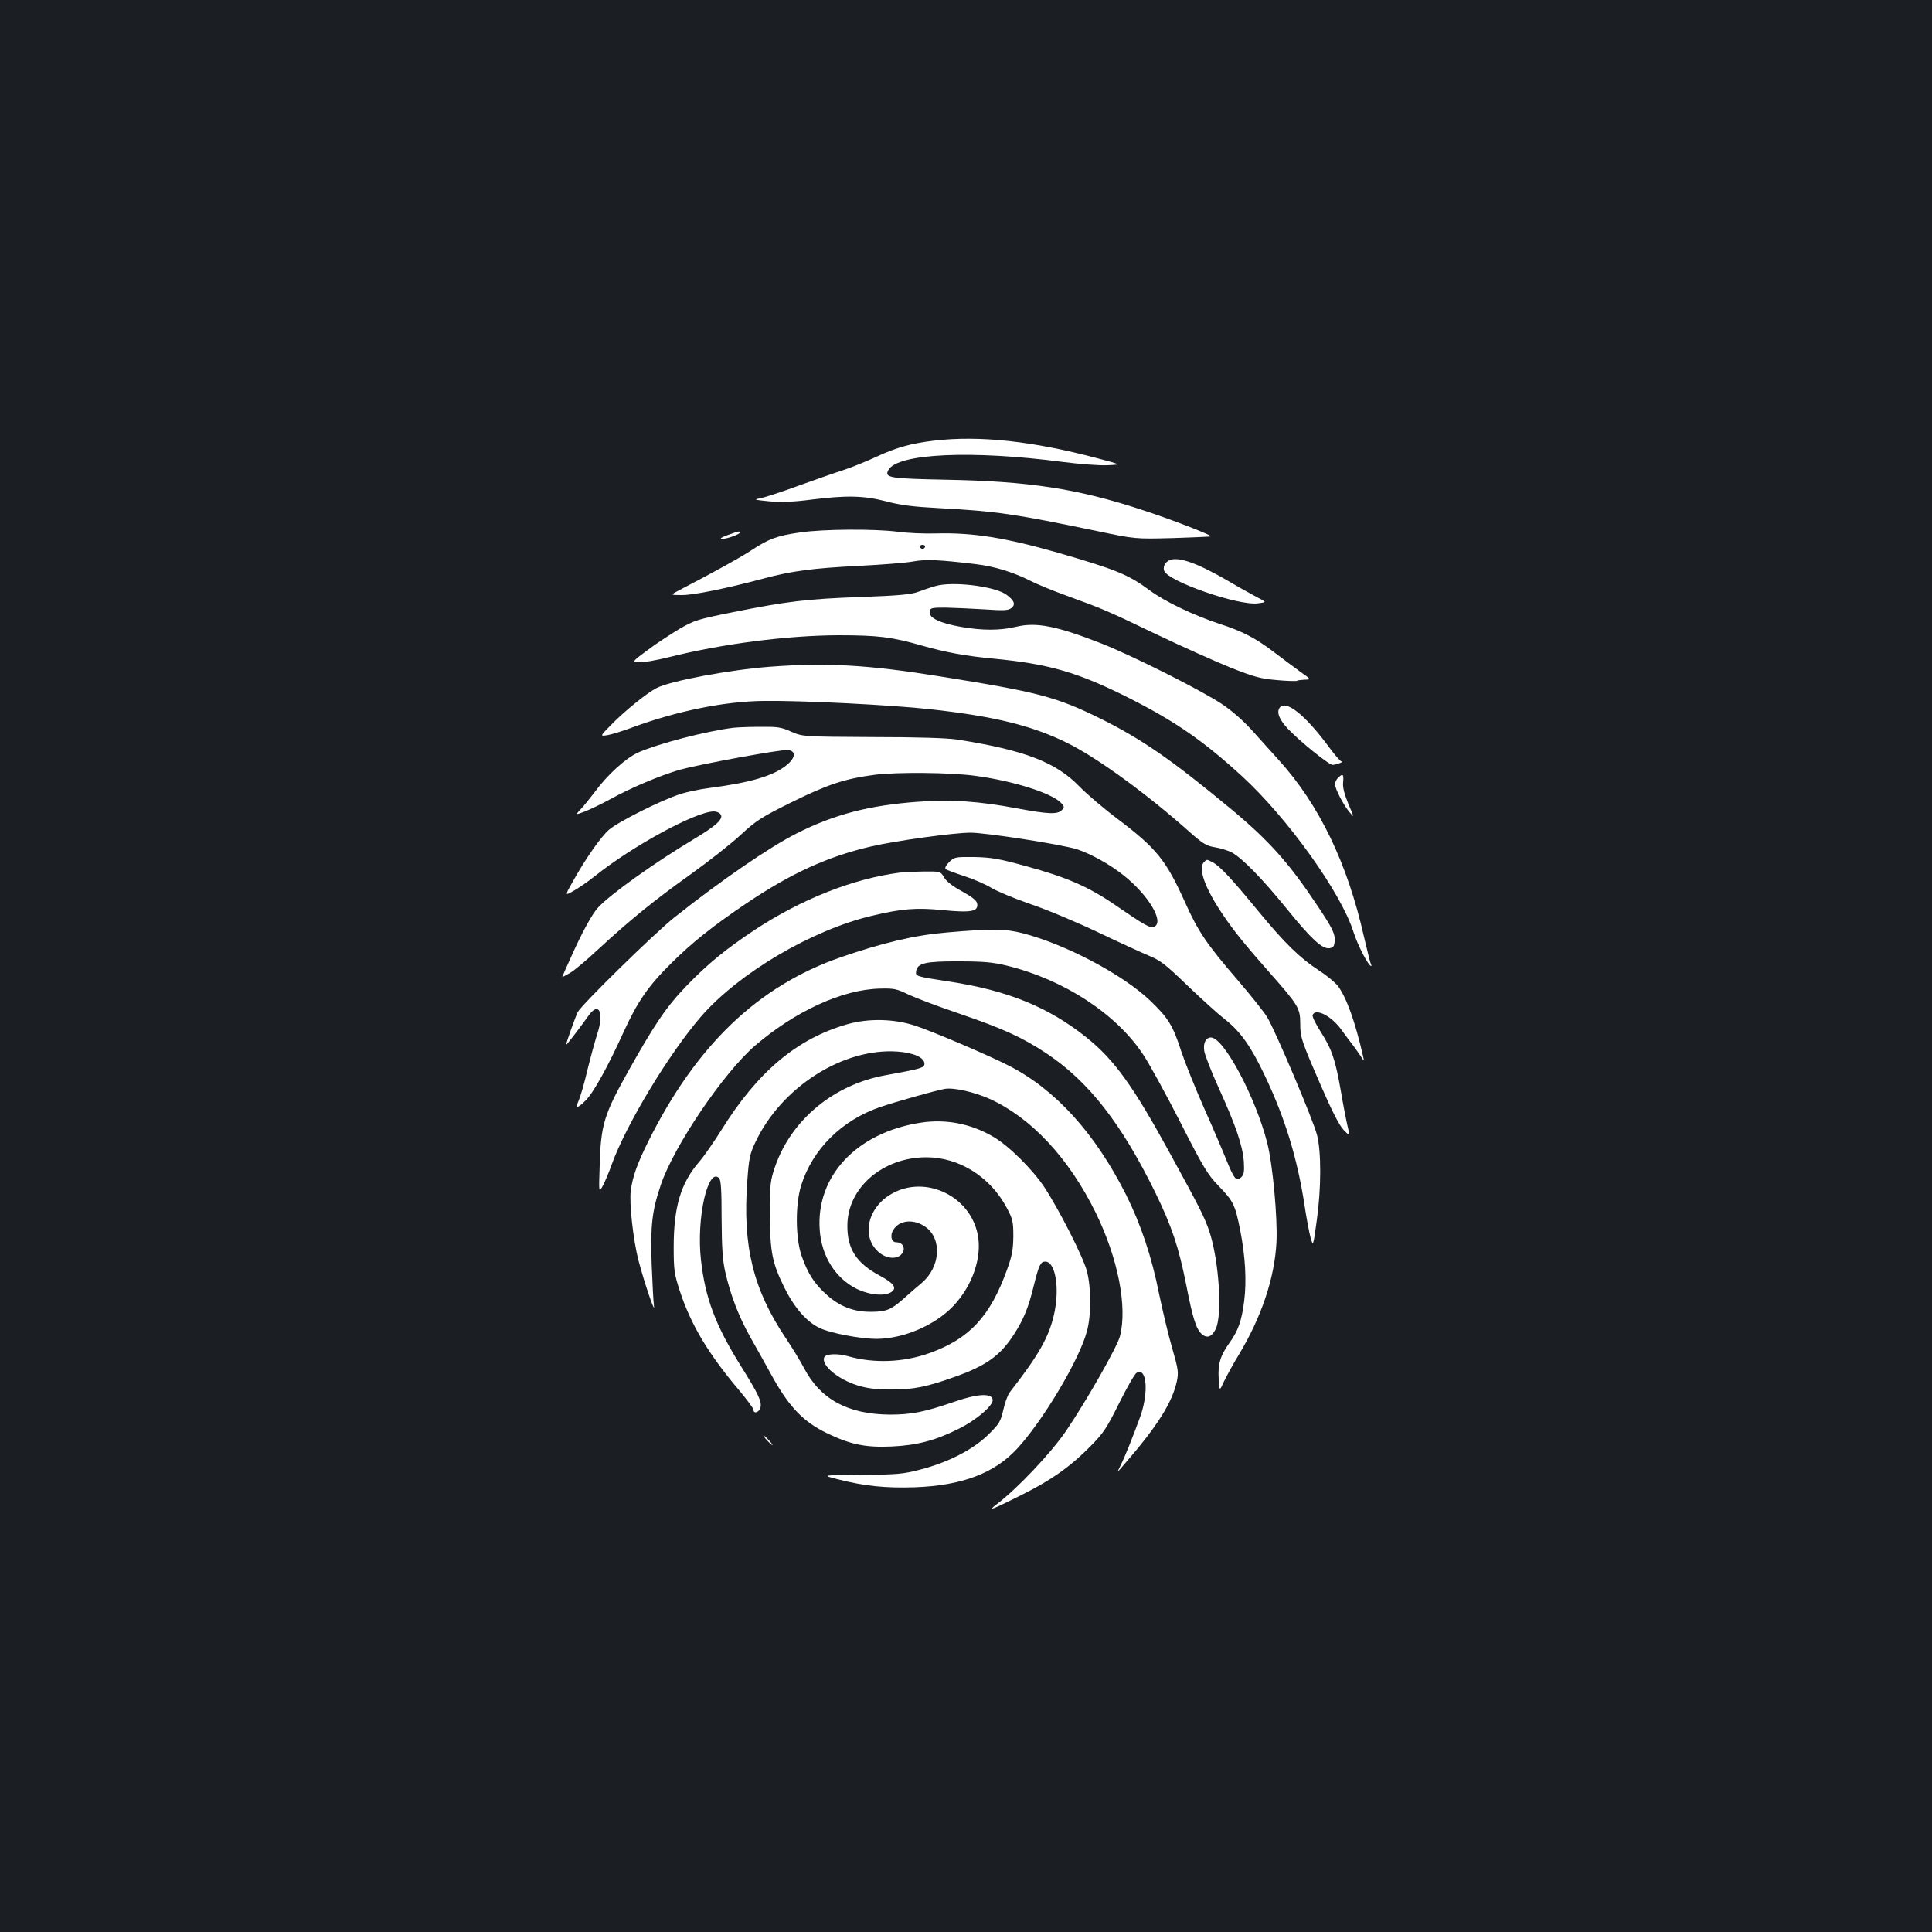 <?xml version="1.0" standalone="no"?>
<!DOCTYPE svg PUBLIC "-//W3C//DTD SVG 20010904//EN"
 "http://www.w3.org/TR/2001/REC-SVG-20010904/DTD/svg10.dtd">
<svg version="1.0" xmlns="http://www.w3.org/2000/svg"
 width="1000pt" height="1000pt" viewBox="0 0 1000 1000"
 preserveAspectRatio="xMidYMid meet">
<rect width="100%" height="100%" fill="#1b1f23"/>
<g transform="translate(0,1000) scale(0.1,-0.1)"
fill="#ffffff" stroke="none">
<path d="M4833 7719 c-116 -14 -193 -35 -294 -82 -52 -24 -132 -57 -179 -72
-47 -15 -152 -52 -235 -82 -82 -30 -168 -58 -190 -62 -36 -7 -31 -8 48 -16 63
-5 124 -3 216 9 184 23 272 21 388 -9 74 -20 141 -28 273 -35 300 -16 391 -30
820 -119 195 -41 195 -41 390 -36 107 4 196 7 197 9 6 6 -210 90 -362 139
-331 108 -579 146 -1007 154 -295 6 -321 10 -300 50 47 86 428 104 903 42 85
-11 189 -19 230 -17 74 3 74 3 -47 35 -338 90 -614 120 -851 92z"/>
<path d="M4140 7244 c-117 -17 -160 -32 -252 -93 -64 -41 -175 -103 -367 -203
-54 -28 -54 -28 9 -28 61 0 229 34 420 85 148 40 257 54 493 66 120 6 248 16
284 23 66 12 133 9 324 -14 94 -11 193 -41 284 -87 33 -17 116 -51 185 -76
189 -69 207 -76 465 -200 132 -63 304 -140 383 -172 124 -49 157 -58 240 -65
53 -5 100 -6 104 -4 4 3 22 5 41 6 34 1 34 1 -24 42 -31 23 -90 66 -130 97
-101 77 -167 111 -284 149 -134 44 -286 116 -365 175 -109 81 -176 108 -477
195 -270 77 -438 104 -627 99 -61 -2 -151 2 -201 9 -117 15 -384 14 -505 -4z
m648 -75 c-2 -6 -8 -10 -13 -10 -5 0 -11 4 -13 10 -2 6 4 11 13 11 9 0 15 -5
13 -11z"/>
<path d="M3765 7230 c-33 -12 -42 -19 -27 -19 24 -1 92 24 92 33 0 9 -10 6
-65 -14z"/>
<path d="M6054 7101 c-24 -11 -36 -34 -28 -56 22 -55 381 -180 484 -168 48 6
48 6 -4 32 -28 15 -95 52 -149 84 -158 92 -256 127 -303 108z"/>
<path d="M4840 6966 c-25 -7 -65 -21 -90 -30 -35 -13 -102 -19 -295 -26 -277
-10 -380 -22 -663 -79 -180 -36 -199 -42 -275 -86 -45 -27 -119 -75 -164 -109
-82 -61 -82 -61 -47 -64 20 -2 91 10 158 27 276 69 610 112 876 113 205 0 276
-9 430 -53 126 -36 230 -55 382 -69 277 -27 425 -70 678 -196 251 -126 397
-227 599 -412 236 -217 513 -603 577 -807 22 -69 77 -175 91 -175 2 0 2 4 -1
9 -3 5 -19 69 -36 142 -86 382 -232 684 -441 915 -35 39 -97 107 -137 152 -46
51 -104 102 -159 139 -111 73 -457 247 -621 312 -232 91 -338 112 -442 87 -83
-20 -174 -20 -284 -1 -110 19 -169 47 -164 78 3 21 8 22 83 22 44 -1 134 -5
200 -9 101 -7 123 -6 140 7 23 18 15 39 -26 69 -60 44 -283 71 -369 44z"/>
<path d="M3985 6549 c-209 -16 -514 -73 -586 -110 -50 -25 -172 -124 -239
-194 -55 -56 -55 -56 -15 -50 22 4 81 22 131 41 229 84 475 134 676 136 195 3
666 -21 863 -43 335 -37 528 -85 710 -175 154 -76 411 -263 632 -460 69 -61
87 -72 129 -79 27 -4 67 -16 89 -27 53 -28 157 -134 287 -294 124 -153 181
-206 218 -202 20 2 26 9 28 35 4 38 -11 69 -91 188 -145 218 -248 333 -441
494 -307 255 -465 365 -681 472 -227 112 -322 137 -830 218 -372 60 -586 72
-880 50z"/>
<path d="M6621 6333 c-13 -24 3 -61 47 -107 63 -66 212 -186 230 -185 21 1 62
17 45 18 -6 1 -35 34 -64 74 -127 172 -229 251 -258 200z"/>
<path d="M3795 6233 c-143 -18 -388 -82 -492 -128 -64 -29 -159 -115 -225
-205 -23 -30 -54 -69 -71 -87 -30 -32 -30 -32 21 -13 28 11 86 39 130 63 108
60 259 123 361 153 106 29 525 106 560 102 42 -5 39 -40 -6 -77 -69 -57 -188
-92 -404 -120 -47 -6 -115 -20 -150 -32 -95 -30 -318 -142 -366 -183 -43 -37
-122 -150 -190 -272 -40 -71 -40 -71 6 -45 25 14 75 48 111 77 195 156 523
334 615 334 13 0 28 -6 34 -14 19 -23 -21 -60 -142 -132 -200 -120 -427 -282
-491 -351 -31 -33 -84 -130 -141 -258 -25 -55 -45 -100 -45 -102 0 -1 18 8 40
21 22 12 88 68 147 123 160 148 290 254 477 387 92 66 208 157 258 203 82 76
108 93 268 172 184 91 275 121 430 141 114 14 385 12 513 -5 201 -26 404 -91
450 -142 17 -19 17 -22 2 -37 -23 -22 -70 -20 -226 9 -201 38 -347 48 -518 35
-250 -18 -432 -65 -626 -163 -138 -69 -392 -243 -635 -436 -103 -82 -480 -451
-500 -490 -11 -22 -60 -159 -60 -169 0 -5 73 90 114 148 55 80 85 22 47 -93
-11 -34 -34 -118 -51 -187 -16 -69 -37 -140 -45 -157 -19 -42 -7 -42 36 1 40
39 114 172 197 355 72 157 127 237 242 351 109 109 219 197 396 316 231 155
419 241 644 293 124 29 427 71 513 71 81 0 473 -61 552 -86 70 -23 170 -78
241 -135 130 -103 213 -244 157 -266 -20 -8 -47 7 -197 110 -142 98 -254 146
-466 204 -141 39 -180 45 -267 47 -99 1 -103 0 -130 -26 -17 -17 -24 -31 -18
-37 6 -4 48 -20 94 -35 47 -15 110 -42 141 -61 30 -18 123 -57 205 -85 83 -28
238 -93 345 -144 107 -51 227 -106 265 -122 61 -25 86 -44 200 -154 72 -69
159 -148 194 -175 81 -63 137 -142 210 -297 102 -215 165 -421 202 -658 10
-69 25 -147 32 -174 14 -49 14 -49 33 90 23 166 23 353 1 439 -19 76 -216 541
-258 610 -17 28 -85 113 -151 190 -163 189 -206 253 -273 402 -100 222 -148
281 -350 434 -71 53 -160 129 -197 167 -122 127 -284 189 -633 244 -51 8 -209
13 -440 13 -360 2 -360 2 -420 28 -53 24 -72 26 -165 25 -58 0 -118 -3 -135
-5z"/>
<path d="M6926 5974 c-9 -8 -16 -23 -16 -33 0 -23 44 -109 76 -146 24 -29 24
-28 -7 44 -21 52 -30 86 -27 113 4 41 -2 47 -26 22z"/>
<path d="M6232 5538 c-32 -32 4 -134 96 -270 57 -85 119 -162 252 -312 138
-156 150 -176 150 -251 0 -74 4 -87 110 -331 56 -129 93 -200 115 -223 33 -34
33 -34 20 20 -7 30 -23 112 -35 183 -28 161 -47 217 -105 307 -25 39 -44 78
-41 85 14 37 93 -2 144 -69 21 -29 51 -70 68 -91 16 -22 35 -49 42 -60 13 -20
13 -20 8 4 -42 184 -87 308 -132 368 -15 18 -58 54 -97 79 -96 62 -177 140
-315 308 -137 167 -198 232 -234 251 -33 17 -31 17 -46 2z"/>
<path d="M4655 5483 c-239 -31 -507 -137 -750 -297 -146 -97 -241 -174 -350
-287 -106 -110 -165 -197 -304 -445 -125 -223 -141 -277 -147 -484 -5 -145 -5
-145 16 -108 11 21 32 70 46 110 75 208 297 575 463 767 196 225 572 447 884
521 156 37 231 43 369 29 144 -14 182 -7 176 33 -2 16 -24 34 -78 64 -48 26
-82 52 -93 72 -19 32 -19 32 -110 31 -51 -1 -105 -4 -122 -6z"/>
<path d="M4906 5174 c-170 -14 -335 -53 -555 -129 -428 -149 -747 -455 -995
-952 -58 -117 -81 -182 -91 -254 -9 -64 12 -255 40 -364 30 -114 87 -282 80
-235 -3 19 -8 116 -12 215 -7 203 2 279 48 414 68 200 322 575 485 717 209
180 454 293 649 297 72 2 87 -1 150 -32 39 -18 155 -62 259 -97 228 -78 329
-124 455 -208 217 -145 386 -362 562 -721 85 -175 120 -280 159 -476 33 -170
51 -228 80 -254 27 -24 52 -15 72 25 36 71 18 353 -32 505 -24 72 -50 124
-204 405 -192 351 -288 484 -431 599 -197 158 -409 245 -715 291 -170 26 -172
27 -168 53 6 42 49 52 223 51 127 0 177 -5 246 -22 297 -73 568 -250 707 -462
32 -48 118 -205 192 -350 119 -234 141 -270 198 -329 76 -78 85 -97 111 -227
27 -138 34 -263 21 -367 -13 -104 -31 -155 -78 -220 -46 -64 -59 -109 -54
-185 4 -64 4 -64 28 -11 14 28 47 90 75 135 119 198 186 398 196 584 6 127
-19 401 -48 515 -60 236 -225 545 -291 545 -26 0 -41 -28 -35 -68 2 -20 36
-107 75 -193 89 -196 123 -296 130 -380 3 -53 1 -68 -13 -82 -25 -25 -37 -10
-76 86 -18 45 -70 167 -116 270 -46 104 -99 236 -118 293 -44 136 -67 174
-162 265 -141 135 -439 292 -661 349 -92 23 -153 24 -386 4z"/>
<path d="M4387 4699 c-261 -74 -466 -246 -655 -551 -39 -62 -91 -137 -116
-165 -93 -109 -129 -232 -129 -438 0 -119 3 -138 31 -225 58 -177 148 -327
306 -514 42 -50 76 -96 76 -103 0 -23 29 -14 36 11 8 32 -11 71 -101 215 -131
210 -185 351 -207 551 -24 214 36 480 94 422 10 -10 13 -64 13 -210 1 -151 5
-215 19 -276 26 -116 69 -229 129 -336 29 -52 84 -149 120 -215 85 -151 158
-226 279 -284 120 -58 199 -74 333 -68 130 6 226 31 342 89 94 45 187 125 181
154 -6 34 -79 30 -197 -11 -156 -54 -224 -67 -336 -67 -217 2 -359 79 -444
242 -19 36 -61 105 -94 154 -169 252 -224 477 -199 813 8 115 13 140 41 199
134 287 456 492 738 471 82 -6 138 -31 138 -63 0 -21 -18 -26 -200 -59 -268
-48 -487 -229 -572 -470 -26 -76 -28 -89 -28 -250 1 -195 11 -250 75 -380 51
-103 115 -177 183 -209 57 -27 210 -56 296 -56 138 1 300 70 395 170 100 105
151 255 126 373 -41 198 -270 306 -443 209 -126 -70 -161 -222 -70 -302 38
-34 91 -40 117 -14 27 27 12 64 -25 64 -26 0 -34 37 -14 66 32 50 106 56 166
13 87 -62 76 -210 -22 -291 -22 -18 -63 -54 -92 -80 -65 -58 -91 -68 -172 -68
-88 0 -162 29 -229 91 -63 57 -95 108 -127 199 -32 93 -33 266 -2 365 59 187
210 337 409 405 75 26 288 86 334 94 47 8 152 -16 233 -52 215 -98 409 -306
548 -588 116 -237 165 -488 126 -640 -14 -55 -173 -334 -278 -489 -79 -116
-255 -302 -363 -383 -47 -36 -21 -26 127 48 161 80 260 151 365 258 64 65 82
93 145 220 40 80 80 151 90 156 53 32 64 -102 18 -229 -40 -109 -77 -202 -101
-250 -20 -40 -20 -40 22 9 169 195 245 316 269 425 10 48 8 62 -24 174 -20 67
-49 192 -67 277 -39 197 -95 362 -171 515 -161 320 -367 547 -609 670 -101 52
-394 177 -483 206 -108 36 -241 39 -350 8z"/>
<path d="M4765 4189 c-331 -51 -543 -277 -522 -557 10 -135 81 -247 189 -302
69 -34 150 -41 184 -16 27 21 10 44 -62 83 -121 65 -169 138 -168 259 0 196
183 354 409 354 169 0 330 -101 415 -260 32 -60 35 -72 35 -150 -1 -69 -7
-101 -32 -170 -87 -243 -195 -359 -400 -433 -136 -49 -289 -55 -423 -17 -55
16 -117 13 -124 -6 -16 -41 71 -113 173 -145 49 -15 93 -21 171 -21 116 -1
187 13 336 67 161 57 234 111 304 221 49 77 73 136 100 246 27 110 36 128 60
128 53 0 76 -137 46 -272 -27 -119 -78 -210 -230 -405 -10 -13 -25 -54 -33
-91 -14 -61 -21 -72 -79 -129 -78 -76 -206 -142 -349 -179 -91 -24 -119 -26
-307 -28 -207 -1 -207 -1 -120 -23 137 -35 246 -46 398 -41 243 9 410 72 528
199 135 146 324 463 362 609 23 84 22 224 0 310 -20 75 -143 317 -221 436 -63
94 -187 217 -267 262 -116 67 -245 91 -373 71z"/>
<path d="M3970 2545 c13 -14 26 -25 28 -25 3 0 -5 11 -18 25 -13 14 -26 25
-28 25 -3 0 5 -11 18 -25z"/>
</g>
</svg>
